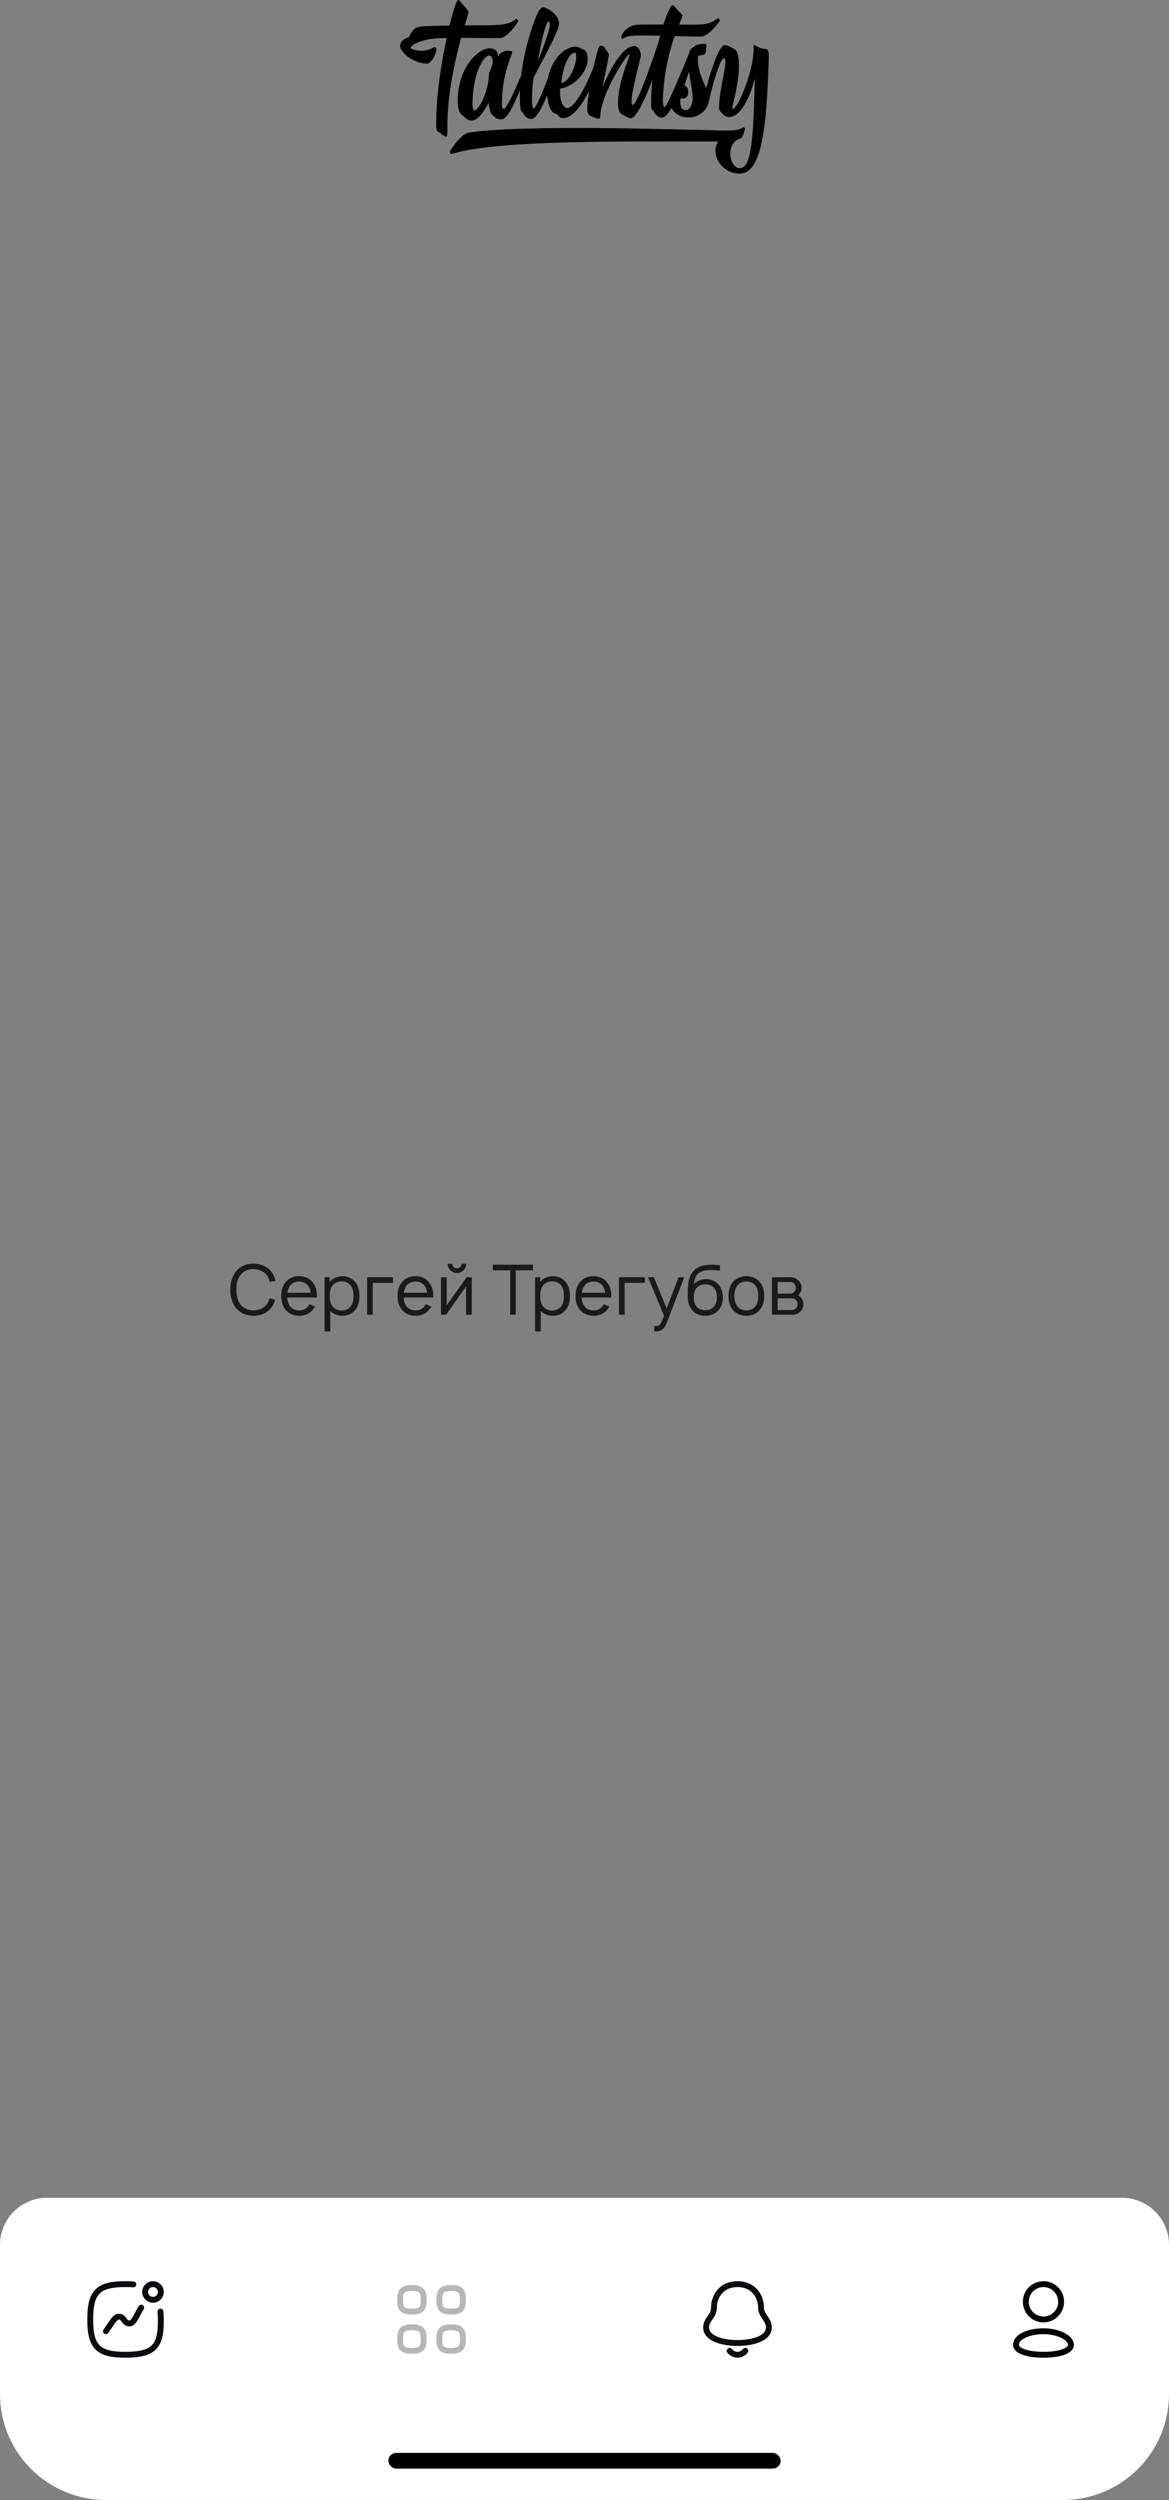 <?xml version="1.0" encoding="UTF-8"?> <svg xmlns="http://www.w3.org/2000/svg" width="298" height="637" viewBox="0 0 298 637" fill="none"><rect x="0" y="0" width="298" height="637" fill="#808080" stroke="none"/> <path d="M68.731 330.803C68.571 331.352 68.323 331.901 68.004 332.361C67.225 333.371 65.933 333.902 64.622 333.884C63.33 333.884 62.037 333.371 61.275 332.361C60.496 331.317 60.248 329.953 60.248 328.625C60.248 327.297 60.496 325.916 61.275 324.906C62.037 323.879 63.33 323.348 64.622 323.366C65.933 323.383 67.225 323.879 68.004 324.906C68.376 325.402 68.624 325.986 68.766 326.606L70.253 326.358C70.059 325.544 69.704 324.747 69.138 324.021C68.093 322.657 66.411 321.984 64.622 321.984C62.834 321.984 61.187 322.64 60.124 324.021C59.08 325.331 58.725 326.96 58.708 328.625C58.69 330.254 59.08 331.901 60.124 333.229C61.187 334.575 62.816 335.266 64.622 335.266C66.393 335.266 68.058 334.61 69.138 333.229C69.616 332.609 69.952 331.919 70.165 331.21L68.731 330.803Z" fill="black" fill-opacity="0.8"></path> <path d="M73.232 330.608H80.775C80.793 330.484 80.793 330.343 80.793 330.219C80.793 328.979 80.51 327.74 79.713 326.73C78.881 325.685 77.623 325.172 76.242 325.172C74.861 325.172 73.604 325.685 72.754 326.73C71.957 327.74 71.691 328.961 71.673 330.219C71.673 331.441 71.957 332.698 72.754 333.707C73.586 334.734 74.879 335.23 76.242 335.266C77.588 335.301 78.916 334.752 79.748 333.725C79.961 333.477 80.138 333.194 80.28 332.928L78.863 332.308C78.775 332.485 78.686 332.645 78.562 332.822C78.031 333.53 77.163 333.902 76.242 333.902C75.321 333.902 74.436 333.53 73.922 332.822C73.462 332.22 73.267 331.423 73.232 330.608ZM76.242 326.535C77.163 326.535 78.031 326.907 78.562 327.616C78.934 328.111 79.146 328.749 79.217 329.404H73.267C73.338 328.749 73.55 328.111 73.922 327.616C74.436 326.907 75.321 326.535 76.242 326.535Z" fill="black" fill-opacity="0.8"></path> <path d="M90.591 326.713C89.812 325.721 88.608 325.172 87.298 325.172C86.023 325.172 84.801 325.703 84.039 326.642V325.438H82.747V339.25H84.199V333.991C84.96 334.823 86.04 335.266 87.28 335.266C88.59 335.266 89.795 334.734 90.591 333.725C91.388 332.716 91.636 331.458 91.636 330.201C91.636 328.961 91.353 327.686 90.591 326.713ZM89.423 332.822C88.891 333.566 88.006 333.938 87.103 333.938C86.2 333.938 85.332 333.583 84.801 332.91C84.252 332.22 84.039 331.21 84.039 330.201C84.039 329.209 84.252 328.2 84.801 327.509C85.332 326.819 86.164 326.5 87.067 326.5C88.024 326.5 88.891 326.836 89.423 327.58C89.918 328.271 90.113 329.227 90.113 330.201C90.113 331.193 89.936 332.149 89.423 332.822Z" fill="black" fill-opacity="0.8"></path> <path d="M100.193 325.438H93.588V335H95.022V326.872H100.193V325.438Z" fill="black" fill-opacity="0.8"></path> <path d="M102.899 330.608H110.443C110.46 330.484 110.46 330.343 110.46 330.219C110.46 328.979 110.177 327.74 109.38 326.73C108.548 325.685 107.29 325.172 105.909 325.172C104.528 325.172 103.271 325.685 102.421 326.73C101.624 327.74 101.358 328.961 101.34 330.219C101.34 331.441 101.624 332.698 102.421 333.707C103.253 334.734 104.546 335.23 105.909 335.266C107.255 335.301 108.583 334.752 109.415 333.725C109.628 333.477 109.805 333.194 109.947 332.928L108.53 332.308C108.441 332.485 108.353 332.645 108.229 332.822C107.698 333.53 106.83 333.902 105.909 333.902C104.988 333.902 104.103 333.53 103.589 332.822C103.129 332.22 102.934 331.423 102.899 330.608ZM105.909 326.535C106.83 326.535 107.698 326.907 108.229 327.616C108.601 328.111 108.813 328.749 108.884 329.404H102.934C103.005 328.749 103.217 328.111 103.589 327.616C104.103 326.907 104.988 326.535 105.909 326.535Z" fill="black" fill-opacity="0.8"></path> <path d="M117.655 322.02C117.655 322.675 117.142 323.189 116.487 323.189C115.831 323.189 115.3 322.675 115.3 322.02H114.131C114.131 323.33 115.176 324.375 116.487 324.375C117.779 324.375 118.824 323.33 118.824 322.02H117.655ZM120.258 325.438H118.966L113.866 332.574V325.438H112.414V335H113.706L118.806 327.793V335H120.258V325.438Z" fill="black" fill-opacity="0.8"></path> <path d="M135.864 322.25H125.629V323.684H130.038V335H131.472V323.684H135.864V322.25Z" fill="black" fill-opacity="0.8"></path> <path d="M144.248 326.713C143.469 325.721 142.264 325.172 140.954 325.172C139.679 325.172 138.457 325.703 137.696 326.642V325.438H136.403V339.25H137.855V333.991C138.616 334.823 139.697 335.266 140.936 335.266C142.247 335.266 143.451 334.734 144.248 333.725C145.045 332.716 145.293 331.458 145.293 330.201C145.293 328.961 145.009 327.686 144.248 326.713ZM143.079 332.822C142.548 333.566 141.662 333.938 140.759 333.938C139.856 333.938 138.988 333.583 138.457 332.91C137.908 332.22 137.696 331.21 137.696 330.201C137.696 329.209 137.908 328.2 138.457 327.509C138.988 326.819 139.821 326.5 140.724 326.5C141.68 326.5 142.548 326.836 143.079 327.58C143.575 328.271 143.77 329.227 143.77 330.201C143.77 331.193 143.593 332.149 143.079 332.822Z" fill="black" fill-opacity="0.8"></path> <path d="M148.271 330.608H155.815C155.832 330.484 155.832 330.343 155.832 330.219C155.832 328.979 155.549 327.74 154.752 326.73C153.92 325.685 152.662 325.172 151.281 325.172C149.9 325.172 148.643 325.685 147.793 326.73C146.996 327.74 146.73 328.961 146.712 330.219C146.712 331.441 146.996 332.698 147.793 333.707C148.625 334.734 149.918 335.23 151.281 335.266C152.627 335.301 153.955 334.752 154.787 333.725C155 333.477 155.177 333.194 155.319 332.928L153.902 332.308C153.814 332.485 153.725 332.645 153.601 332.822C153.07 333.53 152.202 333.902 151.281 333.902C150.36 333.902 149.475 333.53 148.961 332.822C148.501 332.22 148.306 331.423 148.271 330.608ZM151.281 326.535C152.202 326.535 153.07 326.907 153.601 327.616C153.973 328.111 154.185 328.749 154.256 329.404H148.306C148.377 328.749 148.59 328.111 148.961 327.616C149.475 326.907 150.36 326.535 151.281 326.535Z" fill="black" fill-opacity="0.8"></path> <path d="M164.391 325.438H157.786V335H159.22V326.872H164.391V325.438Z" fill="black" fill-opacity="0.8"></path> <path d="M172.976 325.455L169.948 333.424L166.672 325.438H165.184L169.275 335.266C168.673 336.842 168.425 337.426 168.053 337.674C167.805 337.869 167.433 337.904 167.079 337.886L166.778 337.851V339.232L167.008 339.25C167.664 339.25 168.248 339.197 168.762 338.807C169.293 338.435 169.718 337.763 170.072 336.806L174.428 325.455H172.976Z" fill="black" fill-opacity="0.8"></path> <path d="M179.903 325.933C178.682 325.916 177.654 326.394 176.875 327.279C177.017 326.04 177.336 324.942 178.239 324.322C179.071 323.72 180.311 323.578 181.479 323.596C182.117 323.596 182.843 323.667 183.534 323.773V322.427C182.896 322.321 182.223 322.25 181.479 322.25C180.081 322.25 178.593 322.409 177.442 323.259C176.273 324.092 175.707 325.349 175.494 326.783C175.335 327.846 175.299 328.82 175.335 330.538C175.37 331.759 175.653 332.928 176.45 333.849C177.265 334.805 178.54 335.283 179.762 335.266C180.984 335.283 182.241 334.876 183.091 333.938C183.923 333.034 184.277 331.813 184.277 330.626C184.26 329.457 183.959 328.235 183.179 327.332C182.383 326.358 181.125 325.898 179.903 325.933ZM179.797 327.244C180.665 327.244 181.497 327.545 182.011 328.165C182.56 328.784 182.754 329.67 182.754 330.538C182.754 331.423 182.56 332.291 182.011 332.91C181.497 333.548 180.665 333.849 179.797 333.849C178.947 333.849 178.097 333.548 177.566 332.91C177.052 332.326 176.858 331.423 176.858 330.52C176.858 329.652 177.052 328.784 177.566 328.165C178.097 327.545 178.947 327.244 179.797 327.244Z" fill="black" fill-opacity="0.8"></path> <path d="M190.262 335.266C191.661 335.266 192.9 334.77 193.733 333.707C194.547 332.68 194.83 331.494 194.83 330.201C194.83 328.979 194.565 327.74 193.733 326.73C192.918 325.685 191.625 325.172 190.262 325.172C188.88 325.172 187.588 325.721 186.773 326.73C185.994 327.704 185.693 328.961 185.693 330.201C185.693 331.458 185.976 332.698 186.773 333.707C187.605 334.752 188.88 335.266 190.262 335.266ZM192.599 332.822C192.068 333.53 191.183 333.902 190.262 333.902C189.341 333.902 188.455 333.53 187.942 332.822C187.393 332.114 187.216 331.157 187.216 330.201C187.216 329.28 187.393 328.306 187.942 327.598C188.455 326.89 189.341 326.535 190.262 326.535C191.183 326.535 192.068 326.89 192.599 327.598C193.13 328.306 193.308 329.28 193.308 330.201C193.308 331.157 193.13 332.114 192.599 332.822Z" fill="black" fill-opacity="0.8"></path> <path d="M196.783 325.455V335H202.007C202.644 335 203.335 334.805 203.866 334.345C204.451 333.849 204.805 333.088 204.805 332.308C204.805 331.706 204.574 331.104 204.185 330.679C204.008 330.414 203.742 330.201 203.477 330.024C203.601 329.935 203.707 329.811 203.813 329.67C204.149 329.245 204.327 328.696 204.327 328.129C204.327 327.368 204.025 326.695 203.459 326.199C202.945 325.685 202.255 325.438 201.422 325.438L196.783 325.455ZM198.235 326.659H201.422C201.918 326.659 202.237 326.819 202.52 327.173C202.733 327.456 202.839 327.793 202.857 328.129C202.857 328.466 202.751 328.82 202.52 329.103C202.255 329.44 201.901 329.617 201.422 329.617H198.235V326.659ZM198.235 330.821H201.635C202.184 330.821 202.556 330.874 202.945 331.281C203.211 331.565 203.353 331.936 203.335 332.308C203.317 332.68 203.211 333.07 202.945 333.353C202.627 333.672 202.272 333.796 201.812 333.796H198.235V330.821Z" fill="black" fill-opacity="0.8"></path> <path fill-rule="evenodd" clip-rule="evenodd" d="M117.237 0.27C117.072 0.087 116.942 -0.002 116.762 3.98485e-05C116.71 0.001 116.645 0.066 116.567 0.192L116.497 0.315L116.422 0.466L116.299 0.745L116.21 0.966L116.117 1.213L116.019 1.485L115.864 1.941L115.701 2.45L115.53 3.011L115.352 3.622L115.168 4.279L114.915 5.225L114.59 6.51L112.945 6.543L111.182 6.587L109.938 6.624L108.722 6.664L108.045 6.692L107.741 6.711L107.458 6.735L107.194 6.765C105.918 6.939 105.294 7.432 104.401 9.147L104.218 9.506L104.19 9.513L103.986 9.572L103.826 9.626L103.639 9.7C102.978 9.978 101.989 10.593 102 11.78C102.019 13.561 105.903 16.314 108.933 16.214C109.325 16.201 109.781 15.782 110.182 15.214L110.321 15.008C110.344 14.973 110.367 14.937 110.389 14.901L110.519 14.681L110.642 14.455C110.682 14.379 110.72 14.302 110.757 14.225L110.862 13.994C110.878 13.956 110.895 13.918 110.91 13.879L110.999 13.652C111.41 12.524 111.353 11.589 110.183 12.258L110.024 12.345C107.667 13.571 104.689 12.586 104.684 12.137C104.684 12.101 104.698 12.057 104.727 12.007L104.781 11.926C104.835 11.854 104.912 11.774 105.012 11.686L105.144 11.579L105.299 11.465C105.326 11.446 105.355 11.427 105.384 11.407L105.573 11.288C105.606 11.268 105.641 11.248 105.676 11.228L105.899 11.105L106.146 10.981C106.275 10.919 106.413 10.857 106.559 10.796L106.865 10.675C106.971 10.634 107.08 10.595 107.194 10.556L107.547 10.44C108.704 10.082 110.224 9.795 112.131 9.731L112.972 9.707L113.857 9.689C112.543 15.759 111.283 23.714 111.21 30.62L111.211 30.699L111.205 31.442L111.211 31.939L111.222 32.239C111.274 33.198 111.469 33.736 112.11 33.731C112.747 34.549 113.528 34.81 113.755 34.807C113.909 34.806 113.986 34.499 114.024 34.049L114.041 33.791L114.052 33.51L114.057 33.212L114.057 32.748L114.05 31.914L114.05 31.408C114.099 26.837 114.768 22.075 115.619 17.794L115.835 16.734L116.058 15.696C116.095 15.525 116.133 15.355 116.171 15.187L116.399 14.187L116.63 13.215L116.862 12.274L117.093 11.366L117.321 10.493L117.546 9.658C117.863 9.657 118.181 9.657 118.498 9.658L119.777 9.661L124.234 9.689L126.283 9.696L127.114 9.69L127.486 9.682C128.493 9.648 129.64 8.615 130.535 7.57L130.784 7.272L131.016 6.978L131.231 6.694C131.265 6.648 131.299 6.602 131.331 6.557L131.516 6.297C131.545 6.255 131.573 6.214 131.6 6.175L131.749 5.95L131.924 5.671L132.005 5.531L132.055 5.433C132.066 5.409 132.072 5.392 132.071 5.384C132.07 5.218 131.752 4.694 131.556 4.843C131.519 4.871 131.483 4.898 131.446 4.925L131.225 5.082C131.188 5.107 131.151 5.131 131.114 5.155L130.892 5.295L130.668 5.424C130.593 5.466 130.517 5.506 130.44 5.544L130.207 5.653C130.129 5.688 130.05 5.722 129.969 5.753L129.724 5.845C129.683 5.859 129.641 5.874 129.599 5.888L129.341 5.966L129.074 6.038L128.796 6.101L128.506 6.158L128.203 6.209L127.886 6.253L127.554 6.291L127.205 6.324L126.648 6.365L126.047 6.395L125.621 6.411L124.94 6.429L124.205 6.441L123.413 6.448L118.456 6.466L118.594 6.005L119.353 3.521L119.42 3.282L119.433 3.221L119.435 3.203C119.438 2.973 119.386 2.786 119.181 2.501L119.065 2.349L118.922 2.177C118.895 2.146 118.867 2.114 118.838 2.082L118.647 1.871L118.161 1.357C118.077 1.265 117.999 1.179 117.927 1.097L117.729 0.864L117.354 0.405L117.237 0.27ZM171.9 1.609C171.727 1.431 171.591 1.343 171.403 1.345C171.322 1.345 171.21 1.442 171.075 1.628L170.969 1.783C170.95 1.812 170.932 1.842 170.913 1.874L170.794 2.078L170.668 2.314C170.647 2.355 170.625 2.399 170.603 2.443L170.467 2.725L170.324 3.036L170.177 3.377L170.024 3.746L169.787 4.351L169.625 4.788L169.459 5.251L169.291 5.739L169.122 6.252C167.04 6.248 164.958 6.257 162.877 6.279C160.036 6.308 158.602 8.316 158.345 9.498C158.341 9.888 158.813 9.876 158.951 9.771C159.636 9.254 161.12 9.061 162.574 9.045C163.079 9.04 163.613 9.039 164.168 9.04L165.303 9.048C165.496 9.049 165.691 9.052 165.887 9.054L167.077 9.071L168.286 9.094C168.151 9.599 168.018 10.124 167.888 10.667L167.705 11.217L167.115 12.97L166.326 15.257L165.707 17.006L165.041 18.835L164.706 19.734L164.347 20.675L163.901 21.815L163.549 22.683L163.206 23.498L162.957 24.068L162.716 24.597L162.56 24.924L162.41 25.229L162.264 25.51L162.124 25.767C162.101 25.807 162.079 25.846 162.057 25.885L161.926 26.1L161.802 26.287C161.601 26.573 161.43 26.733 161.298 26.734C160.965 26.738 160.927 25.991 161.059 24.859L161.113 24.444L161.179 24.001L161.256 23.532C161.27 23.452 161.285 23.371 161.299 23.29L161.392 22.791L161.493 22.275L161.658 21.48L161.835 20.669L162.082 19.582L162.396 18.258L163.101 15.365L163.276 14.618L163.343 14.305L163.368 14.16L163.378 14.07C163.385 13.372 162.861 11.732 161.686 11.744C160.151 11.759 158.612 13.288 157.293 15.181L156.981 15.642C156.725 16.03 156.478 16.43 156.242 16.831L155.965 17.313C155.829 17.554 155.697 17.794 155.571 18.032L155.323 18.502L155.089 18.962L154.869 19.408L154.664 19.836L154.384 20.437L154.141 20.978L153.824 21.715L153.561 22.363L154.786 16.387L155.108 14.719L155.189 14.248L155.211 14.095L155.219 14.005C155.222 13.699 155.052 13.437 154.848 13.178L154.578 12.842L154.491 12.728C154.463 12.689 154.437 12.648 154.412 12.606L154.269 12.339L154.192 12.204C154.001 11.891 153.716 11.612 152.985 11.62C152.909 11.621 152.819 11.735 152.719 11.944L152.641 12.118L152.559 12.325L152.474 12.565L152.386 12.835L152.294 13.133L152.152 13.63L152.006 14.181L151.855 14.779L151.702 15.42L151.547 16.097L151.392 16.803C151.371 16.863 151.349 16.924 151.326 16.986L151.184 17.37L151.028 17.774L150.859 18.198L150.583 18.863L150.386 19.322L150.071 20.029L149.85 20.509L149.621 20.993L149.384 21.477L149.142 21.961L148.893 22.44L148.64 22.913L148.382 23.377L148.122 23.829L147.859 24.268C147.815 24.34 147.771 24.411 147.727 24.481L147.461 24.894C146.444 26.439 145.417 27.536 144.584 27.545L144.532 27.542L144.468 27.531L144.392 27.51L144.307 27.479L144.213 27.434L144.112 27.376C144.095 27.365 144.077 27.354 144.059 27.341L143.951 27.259C143.454 26.85 142.858 25.9 142.76 23.788C142.741 23.382 142.735 22.974 142.743 22.567C145.821 22.335 149.803 18.663 149.803 15.073C149.803 13.357 149.162 12.726 148.587 12.525L148.45 12.485C148.405 12.474 148.361 12.465 148.318 12.459L148.193 12.446C147.838 12.132 147.327 11.899 146.591 11.908C144.098 11.933 140.728 14.807 139.72 19.777L139.293 20.889L138.807 22.124L138.463 22.977L138.111 23.824L137.76 24.643L137.501 25.225L137.333 25.591L137.169 25.936L137.01 26.258C136.984 26.309 136.958 26.36 136.933 26.409L136.783 26.689L136.642 26.939C136.39 27.366 136.182 27.621 136.044 27.621C135.884 27.621 135.775 27.348 135.707 26.897L135.673 26.634C135.663 26.541 135.655 26.443 135.647 26.34L135.629 26.016L135.618 25.668C135.616 25.608 135.615 25.547 135.614 25.486L135.613 25.107L135.617 24.711L135.628 24.302L135.643 23.884L135.676 23.247L135.703 22.82L135.735 22.395L135.79 21.771L135.851 21.171L135.896 20.79L135.967 20.258L136.017 19.933L136.068 19.636L138.459 15.154L138.964 14.193L139.5 13.159L140.151 11.881L140.642 10.889L140.987 10.173L141.308 9.487L141.506 9.051L141.689 8.633L141.858 8.235L142.01 7.859C142.034 7.798 142.057 7.739 142.08 7.68L142.205 7.341L142.31 7.03C142.437 6.632 142.509 6.312 142.511 6.089C142.539 3.545 139.177 1.857 138.487 1.864C138.183 1.859 137.898 2.012 137.735 2.269C137.65 2.328 137.543 2.466 137.418 2.672L137.307 2.866C137.269 2.936 137.229 3.012 137.188 3.092L137.062 3.35L136.928 3.637L136.717 4.122L136.569 4.479C136.544 4.541 136.519 4.604 136.493 4.668L136.26 5.269L136.1 5.7L135.937 6.152L135.689 6.87L135.438 7.629L135.269 8.157L135.018 8.978L134.852 9.543L134.687 10.121L134.525 10.71C134.498 10.809 134.471 10.908 134.445 11.008L134.287 11.612L134.134 12.224L133.984 12.843L133.841 13.468L133.702 14.097L133.571 14.73L133.446 15.364L133.328 16C133.31 16.106 133.291 16.212 133.273 16.318L133.168 16.952L133.073 17.585L132.987 18.213L132.911 18.837L132.878 19.147L131.79 21.663L131.202 22.988L130.707 24.062L130.511 24.474L130.221 25.066L130.032 25.441L129.847 25.795L129.666 26.128L129.491 26.436L129.322 26.717C129.295 26.761 129.268 26.804 129.241 26.846L129.082 27.082C128.799 27.485 128.556 27.722 128.374 27.724C128.098 27.727 127.998 27.436 127.968 26.855L127.959 26.589L127.957 26.123L127.965 25.562C128.015 23.378 128.274 21.466 128.61 19.837L128.732 19.274L128.858 18.734L128.989 18.218L129.123 17.726L129.257 17.258L129.392 16.814L129.526 16.394L129.657 15.998L129.846 15.45L130.359 14.025L130.461 13.719L130.512 13.546L130.548 13.399L130.566 13.278L130.569 13.226C130.574 12.786 127.426 12.518 126.947 14.654L126.954 14.591L126.962 14.47L126.963 14.3L126.956 14.164L126.941 14.014C126.848 13.314 126.42 12.292 124.703 12.31C121.972 12.338 116.679 17.195 116.679 25.683C116.679 27.543 117.026 28.424 117.451 28.957L117.564 29.088C117.583 29.109 117.602 29.129 117.621 29.149L117.738 29.262C117.757 29.28 117.776 29.297 117.796 29.314L117.913 29.414L118.311 29.733L118.417 29.826L118.585 29.988L118.795 30.184C119.255 30.598 119.541 30.707 120.331 30.699C121.513 30.687 122.699 29.252 123.511 28L123.714 27.679C123.746 27.626 123.777 27.574 123.808 27.523L123.983 27.226L124.137 26.953L124.268 26.71L124.42 26.417L124.545 26.165L124.583 26.437L124.667 26.956L124.724 27.274L124.792 27.611L124.868 27.952C125.016 28.57 125.207 29.128 125.423 29.202C125.536 29.241 125.63 29.323 125.728 29.427L125.991 29.721C126.305 30.056 126.77 30.422 127.795 30.411C128.668 30.402 129.554 29.24 130.402 27.666L130.613 27.264L130.822 26.848L131.03 26.419L131.235 25.981L131.538 25.312L131.83 24.648C131.915 24.453 131.999 24.258 132.082 24.065L132.569 22.924L132.547 23.264L132.531 23.629L132.52 24.012L132.514 24.608L132.519 25.216L132.529 25.619L132.544 26.014L132.575 26.578L132.602 26.928L132.632 27.252C132.638 27.303 132.643 27.353 132.649 27.402L132.686 27.675C132.744 28.055 132.816 28.301 132.898 28.329C133.026 28.373 133.142 28.52 133.271 28.715L133.51 29.087C133.881 29.652 134.414 30.319 135.465 30.308C136.073 30.302 136.75 29.582 137.427 28.494L137.631 28.157L137.834 27.799C137.867 27.738 137.901 27.676 137.935 27.614L138.136 27.23C138.17 27.165 138.203 27.099 138.237 27.032L138.436 26.627C138.469 26.559 138.502 26.49 138.535 26.42L138.731 25.998L139.02 25.349L139.209 24.909L139.485 24.243C139.734 27.175 140.697 28.959 141.658 28.95C141.784 28.948 141.908 29.049 142.045 29.191L142.309 29.479C142.593 29.786 142.948 30.112 143.456 30.107C145.232 30.089 146.889 28.465 148.316 26.356L148.589 25.942C148.724 25.733 148.857 25.519 148.988 25.303L149.246 24.867L149.497 24.424L149.743 23.978L149.981 23.53L150.213 23.081C150.196 23.184 150.179 23.285 150.163 23.384L150.03 24.23L149.919 24.985L149.831 25.657L149.784 26.062L149.746 26.433L149.718 26.773L149.698 27.084C149.695 27.134 149.693 27.182 149.691 27.229L149.684 27.5C149.674 28.396 149.902 29.265 150.43 29.486L150.753 29.621L151.335 29.861L151.594 29.963L151.833 30.049C152.63 30.325 153.037 30.299 153.044 29.642L153.049 29.427C153.114 27.77 153.706 25.774 154.529 23.773L154.749 23.25C154.786 23.163 154.824 23.076 154.862 22.989L155.096 22.469L155.337 21.952L155.584 21.439L155.837 20.932L156.093 20.431L156.353 19.939L156.614 19.456L156.876 18.984L157.137 18.524L157.397 18.077L157.781 17.436L158.154 16.831L158.512 16.269L158.853 15.753L159.171 15.288L159.463 14.877L159.641 14.637L159.804 14.424L159.952 14.24L160.083 14.087L160.195 13.965C160.299 13.86 160.373 13.804 160.414 13.804C160.489 13.803 160.49 13.926 160.435 14.155L160.391 14.322L160.295 14.629L160.17 14.999L159.847 15.912L159.384 17.231L159.098 18.087L158.953 18.54L158.809 19.007L158.666 19.487L158.527 19.979C158.504 20.062 158.481 20.145 158.458 20.229L158.326 20.737C158.304 20.822 158.282 20.908 158.261 20.994L158.138 21.515C158.098 21.689 158.06 21.865 158.023 22.042L157.917 22.575L157.821 23.113C157.657 24.102 157.551 25.108 157.54 26.097C157.525 27.488 157.804 28.78 158.538 29.118C158.725 29.203 158.901 29.297 159.071 29.392L159.566 29.673C159.997 29.911 160.411 30.101 160.88 30.095C161.294 30.091 161.827 29.557 162.412 28.69L162.609 28.389L162.81 28.064L163.013 27.719L163.218 27.353C163.252 27.291 163.287 27.227 163.321 27.163L163.529 26.771L163.737 26.363L163.945 25.941L164.257 25.285L164.464 24.834L164.669 24.375L164.871 23.909L165.169 23.201L165.368 22.714C165.696 21.901 166.005 21.083 166.282 20.297C166.113 22.068 166.017 23.846 165.995 25.625L165.99 26.037L165.989 26.617L165.996 26.901C166.018 27.458 166.084 27.923 166.268 27.986C166.395 28.03 166.511 28.177 166.64 28.372L166.88 28.744C167.251 29.31 167.784 29.977 168.834 29.965C169.422 29.965 170.178 29.135 170.983 27.886L171.214 27.518C172.075 29.305 174.181 30.173 176.4 29.88C177.99 29.672 180.133 28.309 180.59 26.187L181.1 24.101L181.472 22.67L181.611 22.15L181.909 21.074L182.227 19.98L182.391 19.437L182.558 18.903L182.726 18.384L182.896 17.882L183.066 17.403C183.094 17.325 183.122 17.248 183.151 17.173L183.319 16.737C183.768 15.616 184.197 14.86 184.541 14.857C184.839 14.854 184.944 15.217 184.927 15.844L184.913 16.109C184.912 16.132 184.91 16.155 184.908 16.178C184.906 16.202 184.904 16.227 184.902 16.251L184.871 16.555C184.865 16.608 184.858 16.661 184.851 16.716L184.778 17.234L184.718 17.607L184.578 18.41L184.101 20.933L183.919 21.929L183.746 22.949L183.665 23.464L183.589 23.981L183.52 24.497L183.457 25.012L183.402 25.524L183.357 26.032L183.322 26.534C183.302 26.866 183.29 27.193 183.286 27.513C183.279 28.212 184.655 29.842 185.831 29.829C188.037 29.807 189.723 27.171 190.838 24.625L191.04 24.149L191.229 23.679C191.26 23.602 191.289 23.525 191.319 23.448L191.487 22.995L191.642 22.558L191.784 22.141L191.911 21.747L192.076 21.211L192.21 20.751L192.339 20.279L192.427 19.93L192.366 22.197L192.303 24.343L192.236 26.367L192.162 28.271L192.098 29.708L192.027 31.068L191.969 32.038L191.886 33.265L191.793 34.417L191.717 35.231L191.636 36.003L191.578 36.495L191.517 36.967L191.453 37.421L191.386 37.857L191.316 38.274C191.304 38.342 191.292 38.409 191.279 38.475L191.204 38.865L191.125 39.236L191.042 39.588C191.028 39.645 191.014 39.702 190.999 39.757L190.911 40.082L190.818 40.389C190.787 40.488 190.755 40.584 190.722 40.677L190.621 40.948C190.122 42.21 189.471 42.835 188.604 42.844C186.994 42.86 186.25 40.721 186.194 39.667C186.07 37.385 186.954 36.279 187.719 35.753L187.875 35.652L188.025 35.566L188.168 35.495L188.3 35.437L188.421 35.391L188.526 35.355L188.653 35.319L188.763 35.294C189.079 35.134 189.341 34.634 189.535 34.123L189.635 33.846C189.65 33.8 189.665 33.755 189.679 33.71L189.758 33.452L189.821 33.222L189.888 32.955L189.922 32.807C189.927 32.417 189.454 32.429 189.316 32.534C188.631 33.051 187.148 33.246 185.694 33.26L184.852 33.258L183.839 33.243L170.315 32.919L161.906 32.751L158.121 32.693L153.276 32.639L150.829 32.622L148.16 32.613L146.321 32.612L143.279 32.623L140.875 32.644L139.688 32.658L137.346 32.697L135.624 32.734L133.936 32.778L132.287 32.831L131.212 32.87L130.156 32.914L128.614 32.987L127.615 33.04L126.641 33.098L125.693 33.16L124.772 33.226L123.88 33.297L123.017 33.373L122.186 33.453C121.778 33.495 121.383 33.538 121 33.583L120.252 33.676C120.008 33.708 119.771 33.741 119.539 33.774C118.542 33.918 117.384 35.007 116.446 36.123L116.184 36.442L115.936 36.757L115.704 37.065L115.49 37.36L115.296 37.637L115.123 37.892L114.91 38.223L114.757 38.477L114.691 38.595L114.658 38.668L114.653 38.686C114.651 38.85 114.94 39.305 115.181 39.229C115.605 39.093 116.059 38.963 116.544 38.838L117.139 38.692C117.342 38.644 117.549 38.596 117.761 38.55L118.411 38.413C118.632 38.369 118.857 38.325 119.086 38.282L119.787 38.155L120.513 38.033C120.636 38.013 120.76 37.994 120.884 37.974L121.645 37.859L122.429 37.749C122.561 37.731 122.695 37.713 122.829 37.696L123.645 37.592L124.482 37.493L125.34 37.398L126.216 37.307L127.566 37.179L128.955 37.059L130.381 36.948L131.351 36.879L132.335 36.813L133.838 36.72L135.369 36.635L137.45 36.533L139.038 36.465L141.186 36.383L142.271 36.347L144.462 36.281L147.229 36.213L149.459 36.168L152.816 36.116L155.528 36.086L157.002 36.073L160.66 36.051L162.828 36.044L166.377 36.039L179.268 36.053L183.072 36.044C182.594 36.833 182.334 37.74 182.383 38.643C182.517 41.127 184.746 44.275 188.665 44.235C190.901 44.212 192.413 42.204 193.457 38.946L193.606 38.46C193.631 38.377 193.655 38.294 193.679 38.211L193.818 37.699C193.864 37.526 193.908 37.35 193.952 37.171L194.079 36.627C194.1 36.535 194.12 36.442 194.141 36.349L194.259 35.782L194.372 35.2L194.48 34.603L194.582 33.993L194.679 33.37L194.772 32.734L194.859 32.086L194.942 31.426L195.021 30.755L195.131 29.729L195.2 29.032L195.295 27.969L195.355 27.25L195.438 26.156L195.489 25.417L195.584 23.919L195.669 22.399L195.762 20.472L195.849 18.426L195.917 16.661L195.999 14.331L195.999 14.091C195.983 13.287 195.8 12.456 195.12 12.463L194.955 12.461C194.413 12.438 193.932 12.28 193.527 12.098L193.294 11.986C193.256 11.967 193.22 11.948 193.184 11.929L192.979 11.818L192.708 11.667L192.554 11.584C192.242 11.424 192.082 11.409 192.102 11.78C192.148 12.639 192.091 13.6 191.954 14.613L191.88 15.124C191.853 15.295 191.824 15.468 191.793 15.641L191.694 16.165L191.585 16.693C191.566 16.782 191.546 16.87 191.526 16.959L191.402 17.491L191.268 18.025C191.245 18.114 191.222 18.203 191.198 18.291L191.052 18.824L190.899 19.354C190.873 19.442 190.846 19.53 190.82 19.618L190.656 20.141L190.488 20.659L190.314 21.17L190.137 21.672C190.107 21.755 190.077 21.837 190.047 21.92L189.864 22.406L189.679 22.881L189.493 23.341C189.462 23.417 189.431 23.492 189.399 23.567L189.212 24.005L189.024 24.426C188.993 24.494 188.962 24.562 188.931 24.63L188.745 25.023L188.561 25.395L188.38 25.747L188.202 26.074L188.029 26.378L187.86 26.655L187.696 26.905C187.322 27.455 186.998 27.771 186.766 27.774C186.69 27.774 186.672 27.648 186.697 27.413L186.72 27.24L186.776 26.925L186.886 26.404L187.374 24.255L187.609 23.148L187.702 22.677C188.118 20.528 188.475 17.956 188.342 15.494C188.268 14.103 187.903 12.812 187.147 12.476C186.955 12.39 186.773 12.296 186.596 12.201L186.082 11.921C185.636 11.683 185.209 11.493 184.739 11.498C184.366 11.502 183.951 11.939 183.52 12.664L183.358 12.949C183.304 13.048 183.249 13.152 183.194 13.259L183.03 13.593L182.865 13.949L182.699 14.325L182.533 14.719L182.285 15.341L182.038 15.996L181.875 16.447L181.712 16.908L181.472 17.614L181.237 18.333L181.006 19.059L180.85 19.566C180.54 20.579 180.25 21.584 179.993 22.51C179.963 22.434 179.932 22.357 179.9 22.28L179.707 21.814L179.301 20.858L179.095 20.366C178.381 18.621 177.74 16.656 177.949 14.172C178.007 14.168 178.064 14.164 178.118 14.16L178.429 14.131C179.699 13.992 179.988 13.662 180.005 12.719L180.004 12.491L179.996 12.239C179.99 12.115 180.026 11.985 180.059 11.861L180.084 11.769L180.103 11.687L180.114 11.607L180.116 11.532C180.102 11.302 179.889 11.145 179.028 11.172L178.735 11.187C177.299 11.284 175.696 12.643 175.771 13.289L175.052 15.069L173.744 18.221L173.151 19.624L172.537 21.052L172.046 22.176L171.565 23.255L171.218 24.018L170.887 24.728L170.576 25.375L170.383 25.765L170.202 26.118C170.173 26.173 170.144 26.227 170.116 26.279L169.956 26.571C169.93 26.616 169.906 26.659 169.882 26.7L169.745 26.922C169.596 27.152 169.482 27.279 169.414 27.279C169.174 27.279 169.057 26.939 169.011 26.374L168.996 26.119C168.994 26.074 168.992 26.028 168.991 25.981L168.987 25.688L168.989 25.373L168.996 25.037C169.197 19.633 170.203 14.289 171.981 9.182L176.388 9.301L177.948 9.332L178.616 9.335C179.645 9.325 180.833 8.383 181.779 7.402L182.043 7.122C182.086 7.075 182.128 7.029 182.169 6.982L182.409 6.708C182.448 6.662 182.485 6.618 182.522 6.573L182.734 6.315L182.924 6.072L183.091 5.851L183.232 5.655L183.346 5.49L183.429 5.36L183.481 5.269C183.493 5.246 183.499 5.23 183.499 5.223C183.501 5.06 183.18 4.54 182.971 4.681L182.565 4.953L182.189 5.193C182.149 5.218 182.109 5.242 182.069 5.266L181.833 5.403L181.602 5.527C181.295 5.685 180.992 5.811 180.66 5.911L180.405 5.981C180.058 6.069 179.673 6.132 179.221 6.178L178.868 6.209L178.487 6.233L178.073 6.252L177.626 6.266L177.14 6.276L176.614 6.282L175.528 6.284L173.094 6.271L173.74 4.714L173.897 4.316L173.932 4.212L173.96 4.034C173.971 3.904 173.943 3.804 173.807 3.634L173.712 3.523L173.587 3.39L173.43 3.23L172.866 2.674C172.778 2.585 172.696 2.5 172.621 2.419L172.414 2.192L172.022 1.742L171.9 1.609ZM124.697 14.155C123.18 14.172 120.521 18.91 120.446 26.414C120.438 27.221 120.599 28.146 120.874 28.143C121.411 28.137 122.123 27.29 122.783 26.013L122.954 25.67C122.982 25.611 123.01 25.552 123.038 25.492L123.204 25.123L123.365 24.739C123.524 24.347 123.675 23.935 123.813 23.51L123.947 23.08C124.358 21.707 124.634 20.223 124.647 18.861C124.65 18.632 124.754 18.372 124.893 18.07L125.119 17.587C125.354 17.071 125.589 16.451 125.597 15.697C125.607 14.727 125.231 14.367 124.961 14.233L124.876 14.197C124.862 14.192 124.849 14.187 124.837 14.184L124.771 14.166L124.697 14.155ZM175.402 18.982L175.652 18.223C175.745 19.016 175.871 19.802 175.999 20.565L176.154 21.468L176.3 22.342C176.415 23.057 176.51 23.735 176.555 24.36C176.687 26.196 176.069 28.075 174.8 28.075C173.596 28.075 173.402 26.821 173.416 25.925L173.422 25.733L173.44 25.475L173.463 25.265L173.497 25.041L173.586 25.06L173.751 25.087C173.773 25.09 173.797 25.093 173.821 25.095L173.976 25.108C174.058 25.112 174.147 25.112 174.238 25.107C174.765 25.076 175.455 24.588 175.455 23.459C175.455 22.544 175.033 21.95 174.451 21.739C174.491 21.628 174.53 21.518 174.569 21.408L174.797 20.761L175.115 19.835L175.402 18.982ZM146.623 13.439C145.372 13.211 143.475 16.412 143.095 21.196C146.019 20.525 147.591 13.818 146.623 13.439ZM139.667 5.551C139.719 5.49 139.763 5.461 139.799 5.461C140.055 5.461 140.189 5.975 140.119 6.647C140.104 6.793 140.072 6.974 140.027 7.183L139.949 7.518L139.851 7.892C139.833 7.957 139.815 8.024 139.796 8.092L139.672 8.517L139.534 8.971L139.381 9.451C139.355 9.533 139.328 9.615 139.3 9.699L139.13 10.209L138.95 10.734L138.762 11.27L138.469 12.087L138.165 12.908L137.858 13.718L137.654 14.246L137.452 14.759L137.156 15.493L137.268 14.799L137.381 14.132L137.493 13.493L137.605 12.879L137.717 12.293L137.828 11.732L137.938 11.198L138.047 10.689L138.154 10.205L138.261 9.747L138.365 9.313L138.468 8.904L138.569 8.52L138.667 8.16L138.764 7.823L138.857 7.51L138.993 7.084L139.079 6.829L139.163 6.597L139.243 6.387L139.319 6.199L139.392 6.033L139.461 5.889L139.525 5.766L139.585 5.664C139.595 5.649 139.605 5.635 139.614 5.621L139.667 5.551Z" fill="black"></path> <path d="M0 572C0 565.373 5.373 560 12 560H286C292.627 560 298 565.373 298 572V610C298 624.912 285.912 637 271 637H27C12.088 637 0 624.912 0 610V572Z" fill="white"></path> <rect x="99" y="625" width="100" height="4" rx="2" fill="black"></rect> <path d="M34 582.067C33.384 582.021 32.718 582 32 582C25 582 23 584 23 591C23 598 25 600 32 600C39 600 41 598 41 591.529C41 590.605 40.97 589.764 40.904 589" stroke="#0A0C10" stroke-width="1.5" stroke-linecap="round" stroke-linejoin="round"></path> <path d="M39 586C40.105 586 41 585.105 41 584C41 582.895 40.105 582 39 582C37.895 582 37 582.895 37 584C37 585.105 37.895 586 39 586Z" stroke="#0A0C10" stroke-width="1.5" stroke-linecap="round" stroke-linejoin="round"></path> <path d="M27 594C28.8 591.429 29.435 589.995 30.682 590.333C31.602 590.583 31.68 591.787 32.727 592C34.13 592.286 34.65 590.143 36 588" stroke="#0A0C10" stroke-width="1.5" stroke-linecap="round" stroke-linejoin="round"></path> <g opacity="0.3"> <path d="M108 586C108 588 107.667 589 105 589C102.333 589 102 588 102 586C102 584 102.375 583 105 583C107.625 583 108 584 108 586Z" stroke="#0A0C10" stroke-width="1.5" stroke-linecap="round" stroke-linejoin="round"></path> <path d="M108 596C108 598 107.667 599 105 599C102.333 599 102 598 102 596C102 594 102.375 593 105 593C107.625 593 108 594 108 596Z" stroke="#0A0C10" stroke-width="1.5" stroke-linecap="round" stroke-linejoin="round"></path> <path d="M118 586C118 588 117.667 589 115 589C112.333 589 112 588 112 586C112 584 112.375 583 115 583C117.625 583 118 584 118 586Z" stroke="#0A0C10" stroke-width="1.5" stroke-linecap="round" stroke-linejoin="round"></path> <path d="M118 596C118 598 117.667 599 115 599C112.333 599 112 598 112 596C112 594 112.375 593 115 593C117.625 593 118 594 118 596Z" stroke="#0A0C10" stroke-width="1.5" stroke-linecap="round" stroke-linejoin="round"></path> </g> <path d="M186 599C186 599 186.667 600 188 600C189.333 600 190 599 190 599" stroke="#0A0C10" stroke-width="1.5" stroke-linecap="round" stroke-linejoin="round"></path> <path d="M194 588C194 590 196 591 196 593C196 596 191.556 597 188 597C184.444 597 180 596 180 593C180 591 182 590.241 182 588C182 585 184 582 188 582C192 582 194 585 194 588Z" stroke="#0A0C10" stroke-width="1.5" stroke-linecap="round" stroke-linejoin="round"></path> <path d="M273 597.5C273 599.029 270 600 266 600C262 600 259 599.029 259 597.5C259 595.269 262.5 594 266 594C269.5 594 273 595.5 273 597.5Z" stroke="black" stroke-width="1.5" stroke-linecap="round" stroke-linejoin="round"></path> <path d="M266 591C268.485 591 270.5 588.985 270.5 586.5C270.5 584.015 268.485 582 266 582C263.515 582 261.5 584.015 261.5 586.5C261.5 588.985 263.515 591 266 591Z" stroke="black" stroke-width="1.5" stroke-linecap="round" stroke-linejoin="round"></path> </svg> 